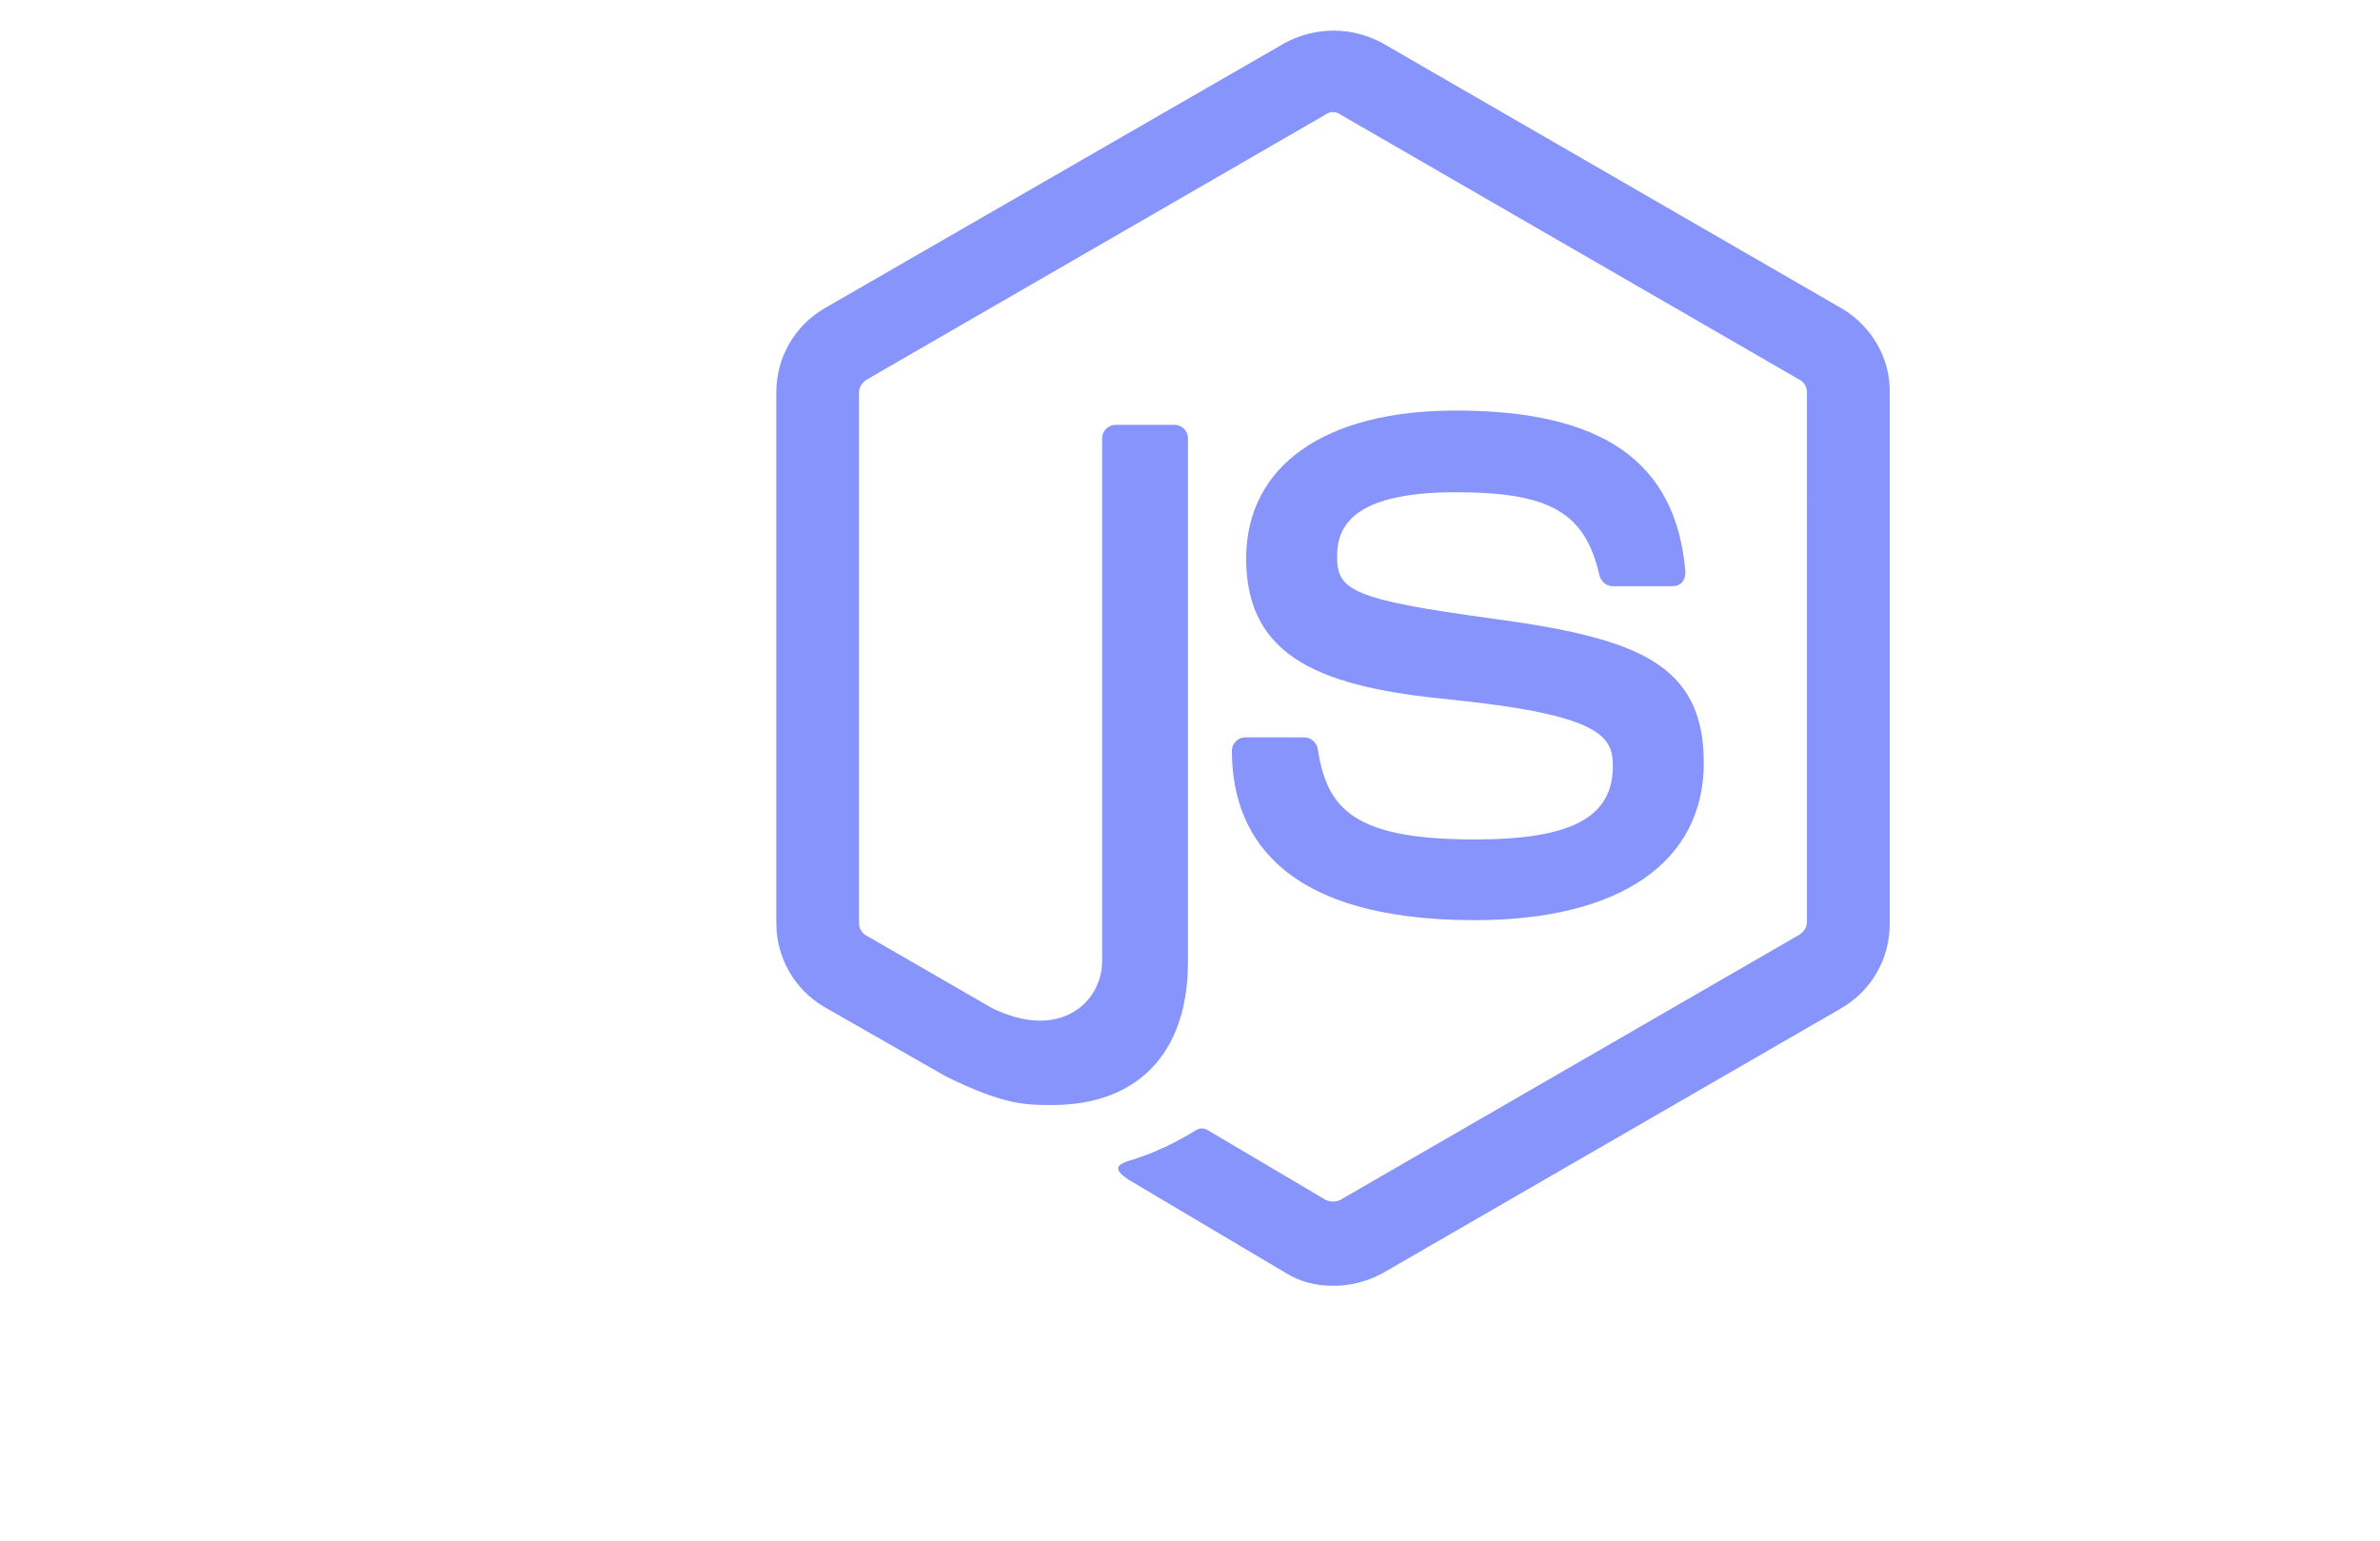 <?xml version="1.0" encoding="utf-8"?>
<!-- Generator: Adobe Illustrator 25.2.0, SVG Export Plug-In . SVG Version: 6.00 Build 0)  -->
<svg version="1.1" id="Layer_1" xmlns="http://www.w3.org/2000/svg" xmlns:xlink="http://www.w3.org/1999/xlink" x="0px" y="0px"
	 viewBox="0 0 233 150.9" style="enable-background:new 0 0 233 150.9;" xml:space="preserve">
<style type="text/css">
	.st0{fill-rule:evenodd;clip-rule:evenodd;fill:#8694FC;}
</style>
<path class="st0" d="M144.4,90.1c-19.7,0-23.8-9-23.8-16.6c0-0.7,0.6-1.3,1.3-1.3l0,0h5.8c0.6,0,1.2,0.5,1.3,1.1
	c0.9,5.9,3.5,8.9,15.4,8.9c9.5,0,13.5-2.2,13.5-7.2c0-2.9-1.2-5-15.9-6.5c-12.3-1.2-20-3.9-20-13.8c0-9.1,7.7-14.5,20.5-14.5
	c14.4,0,21.6,5,22.5,15.8c0,0.4-0.1,0.7-0.3,1c-0.3,0.3-0.6,0.4-1,0.4h-5.8c-0.6,0-1.1-0.4-1.3-1c-1.4-6.2-4.8-8.2-14.1-8.2
	c-10.4,0-11.6,3.6-11.6,6.3c0,3.3,1.4,4.2,15.4,6.1s20.5,4.4,20.5,14.1S158.6,90.1,144.4,90.1L144.4,90.1z M130.5,125.9
	c-1.7,0-3.3-0.4-4.7-1.3l-15-8.9c-2.2-1.3-1.2-1.7-0.4-2c2.4-0.7,4.7-1.8,6.8-3.1c0.4-0.2,0.8-0.1,1.1,0.1l11.5,6.8
	c0.4,0.2,1,0.2,1.4,0l45-26c0.4-0.3,0.7-0.7,0.7-1.2V38.4c0-0.5-0.3-1-0.7-1.2l-45-26c-0.4-0.3-1-0.3-1.4,0l-45,26
	c-0.4,0.3-0.7,0.7-0.7,1.2v52c0,0.5,0.3,1,0.7,1.2l12.3,7.1c6.7,3.3,10.8-0.6,10.8-4.6V42.9c0-0.7,0.6-1.3,1.3-1.3l0,0h5.8
	c0.7,0,1.3,0.6,1.3,1.3l0,0v51.3c0,8.9-4.9,14-13.3,14c-2.6,0-4.7,0-10.4-2.8l-11.9-6.8c-2.9-1.7-4.7-4.8-4.7-8.2v-52
	c0-3.4,1.8-6.5,4.7-8.2l45.1-26c3-1.6,6.5-1.6,9.5,0l45,26c2.9,1.7,4.8,4.9,4.7,8.3v52c0,3.4-1.8,6.5-4.7,8.2l-45,26
	C133.8,125.5,132.2,125.9,130.5,125.9L130.5,125.9L130.5,125.9z"/>
</svg>
